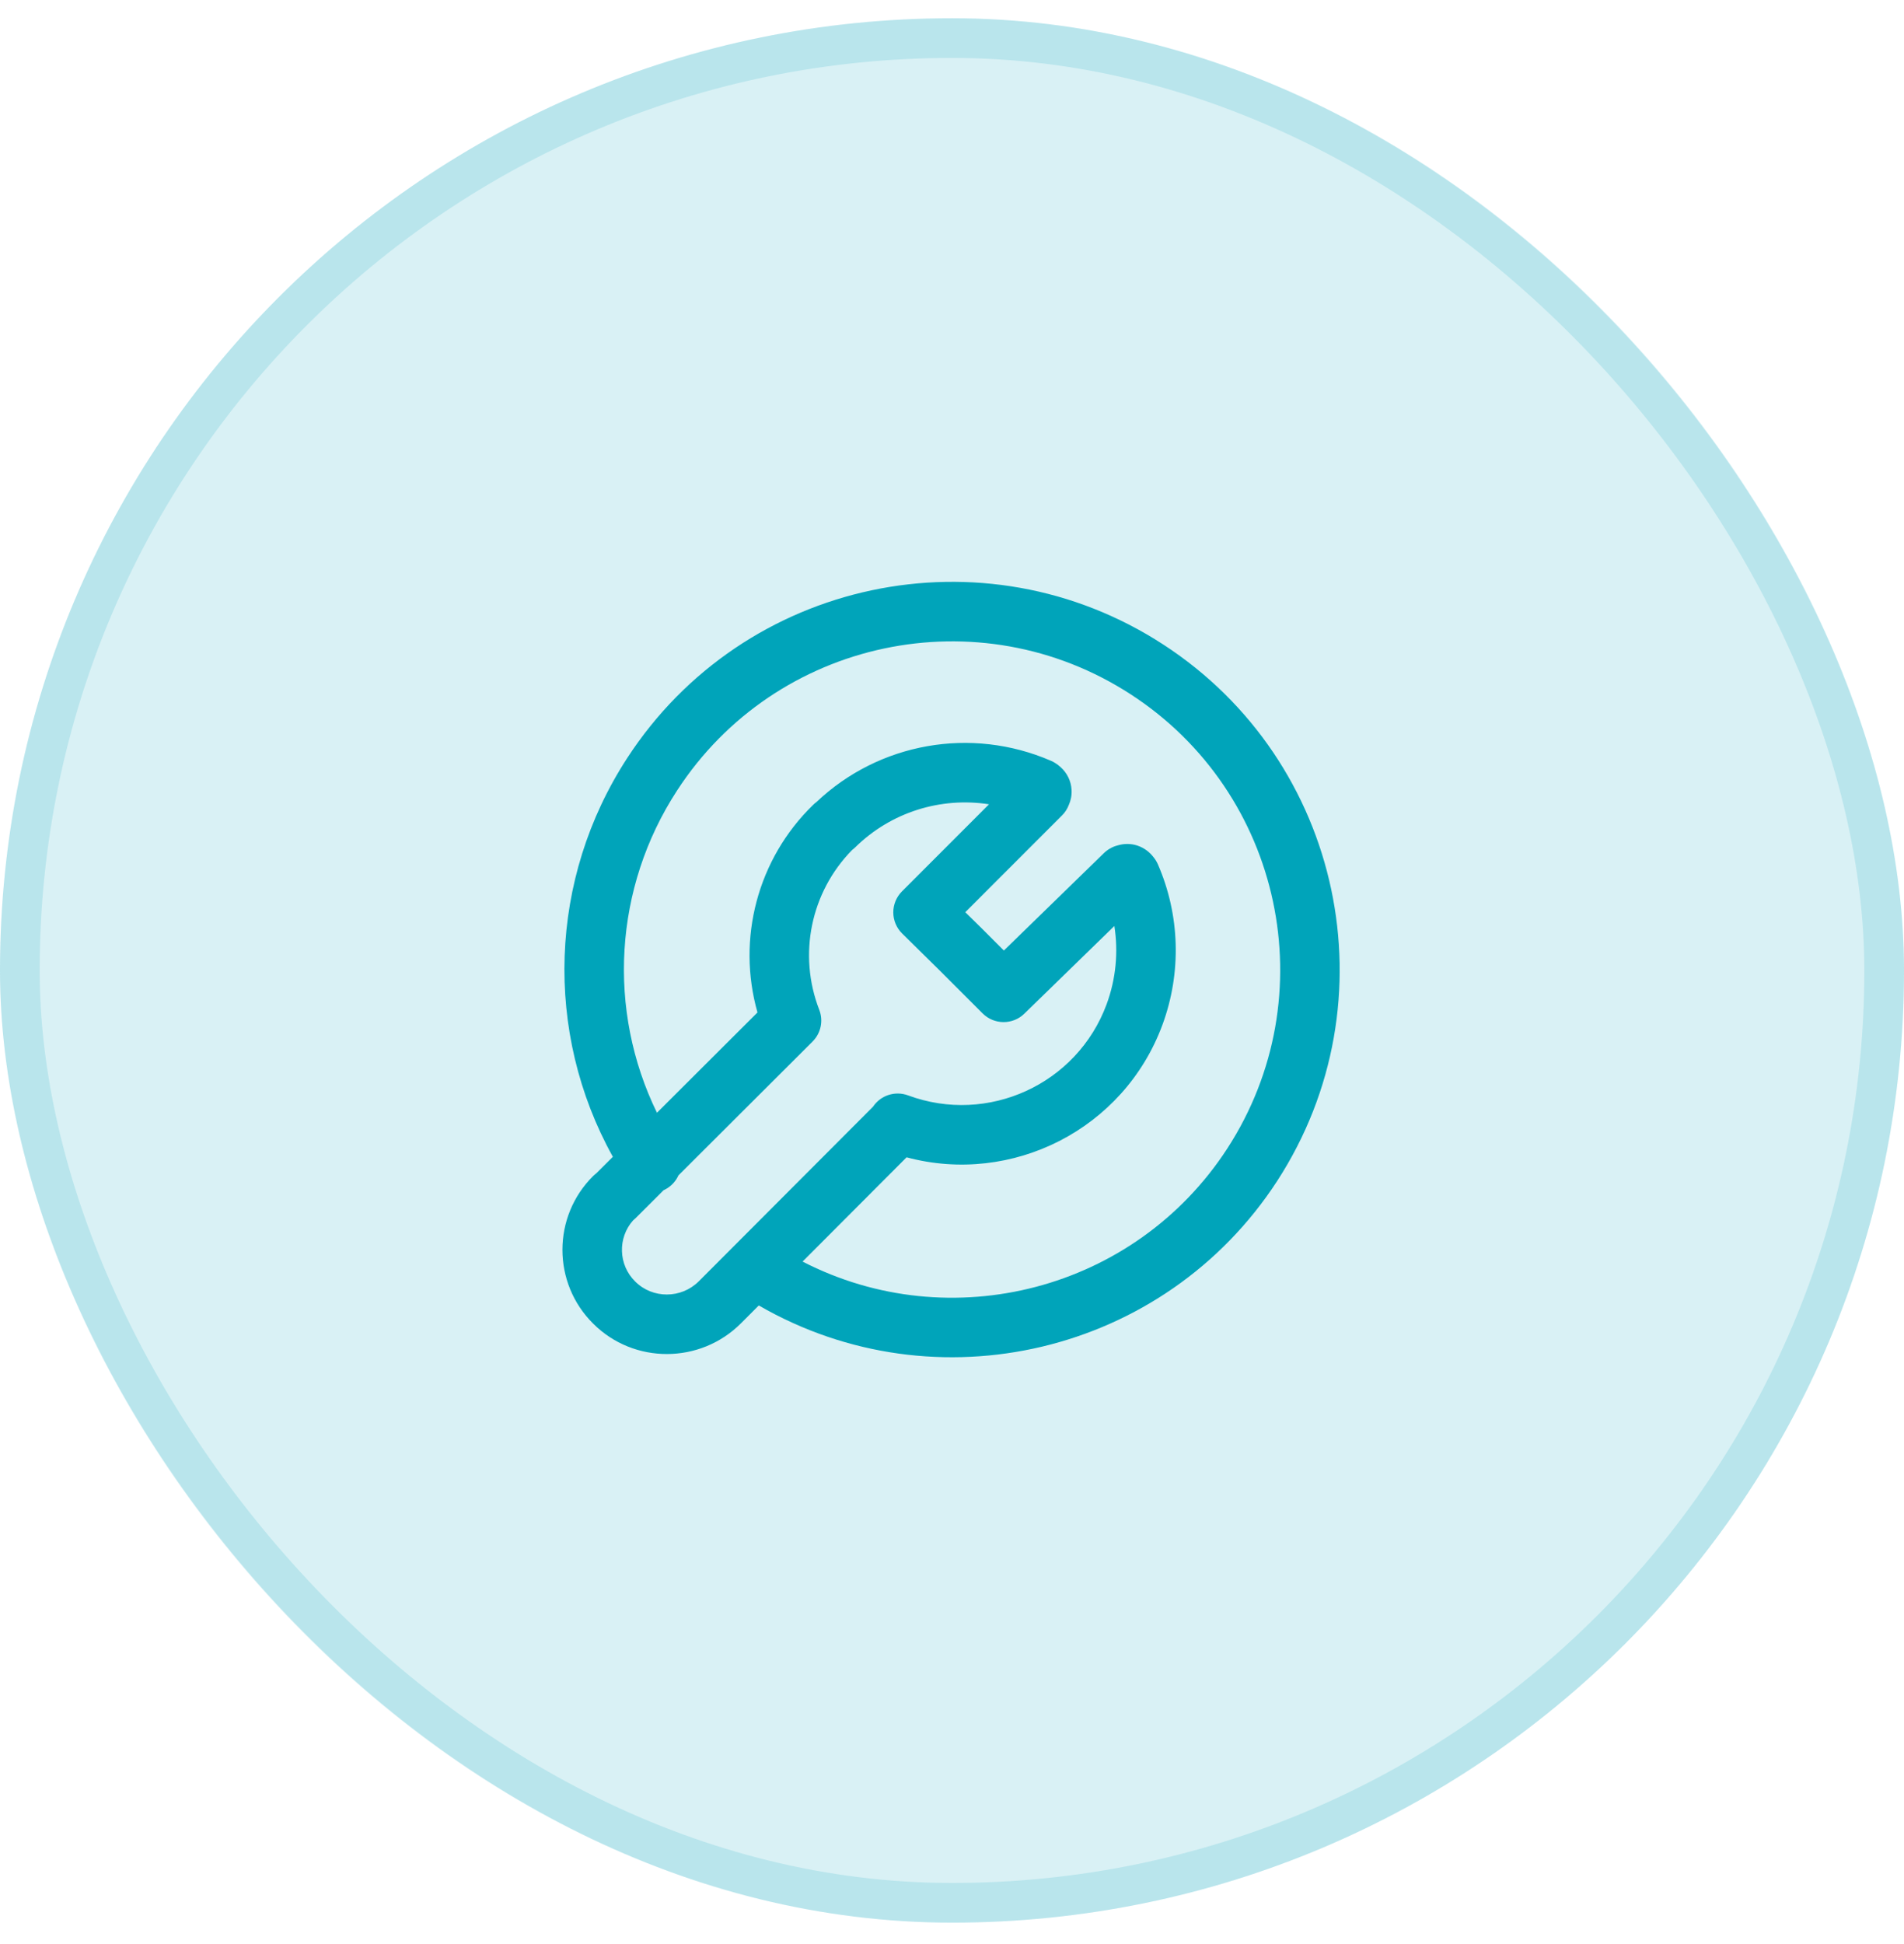 <svg width="48" height="49" viewBox="0 0 48 49" fill="none" xmlns="http://www.w3.org/2000/svg">
<rect y="0.46" width="48" height="48" rx="24" fill="#00A4BA" fill-opacity="0.15"/>
<path fill-rule="evenodd" clip-rule="evenodd" d="M29.329 16.247C24.802 13.302 18.747 14.59 15.812 19.107L29.329 16.247ZM15.812 19.107C13.832 22.148 13.707 26.018 15.45 29.157L15.032 29.574C15.006 29.593 14.981 29.615 14.957 29.638C13.92 30.661 13.92 32.34 14.956 33.364C15.981 34.387 17.654 34.383 18.682 33.352L19.129 32.904C23.593 35.485 29.358 34.137 32.199 29.765C35.134 25.238 33.846 19.183 29.329 16.247M20.233 31.798C23.956 33.716 28.611 32.534 30.941 28.947C33.426 25.114 32.334 19.989 28.512 17.505C24.679 15.011 19.553 16.102 17.069 19.925C15.472 22.378 15.302 25.465 16.562 28.047L19.096 25.519C18.57 23.662 19.096 21.647 20.502 20.284C20.527 20.259 20.553 20.237 20.581 20.217C22.159 18.719 24.484 18.306 26.491 19.174C26.533 19.191 26.572 19.213 26.609 19.237C26.637 19.254 26.657 19.269 26.669 19.278C26.7 19.302 26.724 19.323 26.738 19.336C26.9 19.48 27.001 19.683 27.014 19.904C27.023 20.048 26.994 20.178 26.945 20.288C26.908 20.386 26.85 20.477 26.774 20.552L24.335 22.992L24.762 23.412L25.308 23.958L27.826 21.506C27.955 21.38 28.099 21.324 28.207 21.3C28.343 21.264 28.506 21.257 28.677 21.314C28.861 21.376 28.989 21.489 29.073 21.596C29.12 21.652 29.159 21.715 29.189 21.782C29.746 23.059 29.792 24.509 29.305 25.831C28.33 28.471 25.509 29.881 22.855 29.17L20.233 31.798ZM22.008 27.895L17.62 32.292C17.174 32.74 16.45 32.737 16.015 32.302L16.011 32.298C15.587 31.88 15.569 31.2 15.959 30.761C15.982 30.743 16.003 30.724 16.024 30.703L16.729 30C16.763 29.984 16.796 29.966 16.828 29.946C16.953 29.864 17.046 29.753 17.103 29.626L20.484 26.253C20.695 26.043 20.761 25.728 20.653 25.451C20.113 24.058 20.44 22.482 21.484 21.422C21.511 21.402 21.537 21.38 21.561 21.356C22.461 20.47 23.716 20.083 24.933 20.272L22.74 22.466C22.599 22.607 22.519 22.799 22.52 22.999C22.521 23.199 22.602 23.39 22.744 23.53L23.703 24.474L24.771 25.542C25.061 25.832 25.53 25.836 25.824 25.549L28.093 23.34C28.196 23.995 28.133 24.674 27.898 25.312M22.008 27.895C22.201 27.607 22.566 27.488 22.892 27.609C24.905 28.355 27.152 27.331 27.898 25.312" fill="#00A4BA"/>
<rect x="0.5" y="0.96" width="47" height="47" rx="23.5" stroke="#00A4BA" stroke-opacity="0.15"/>
</svg>
